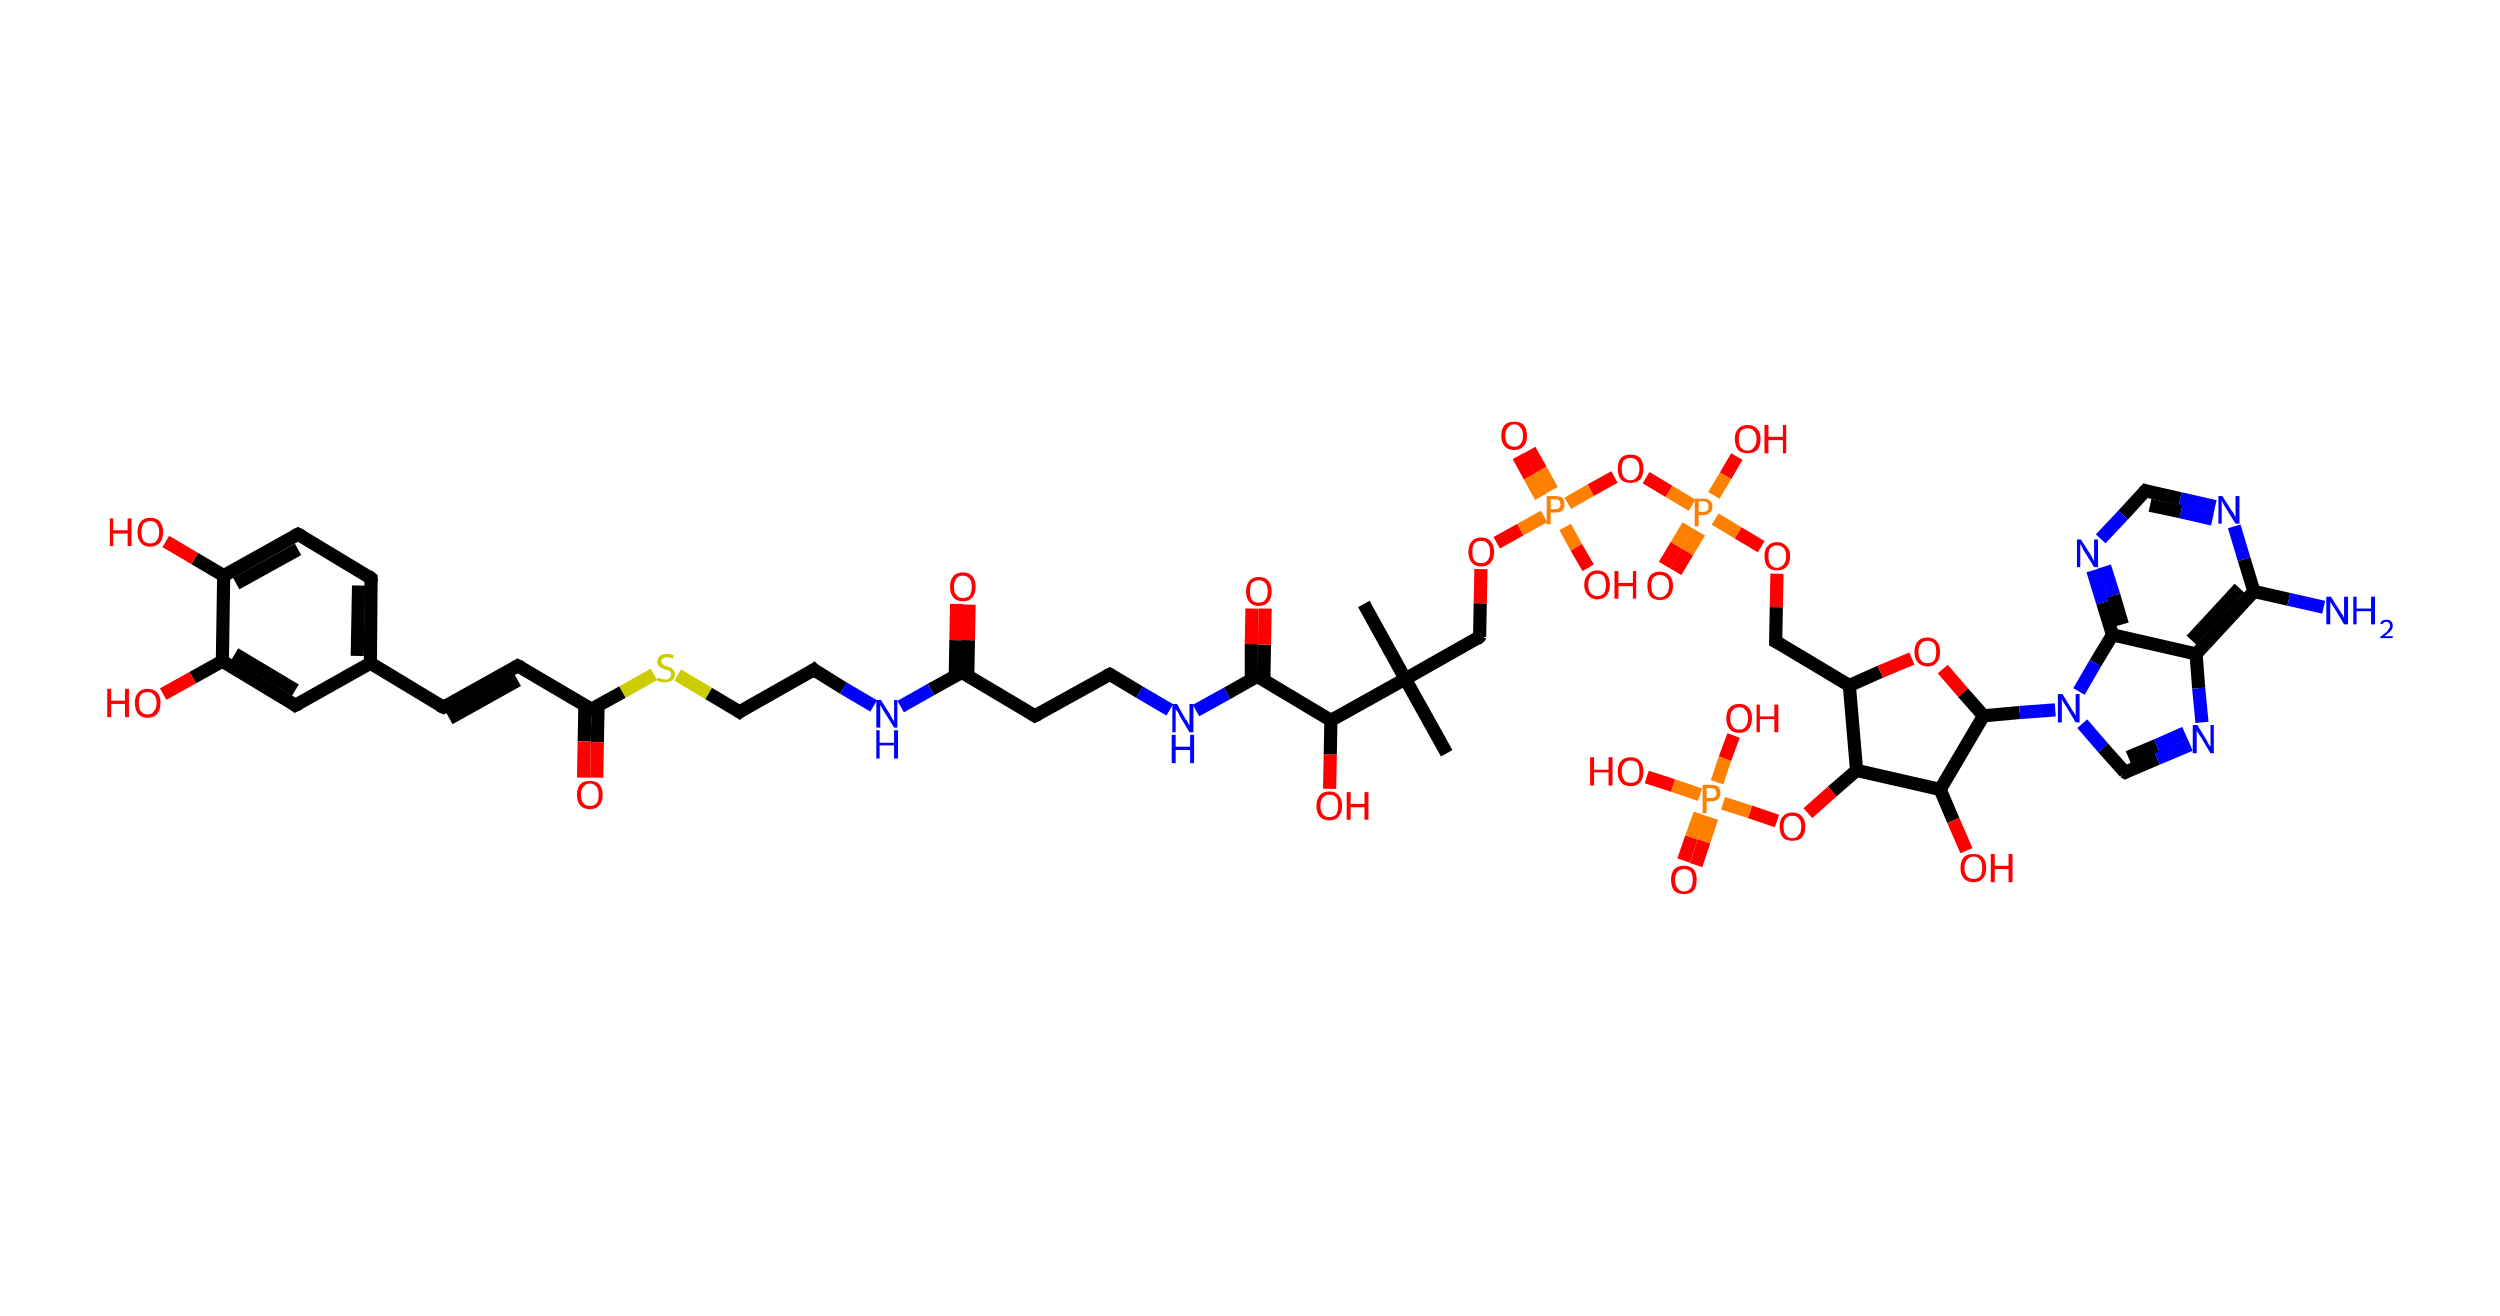 <?xml version='1.0' encoding='ASCII' standalone='yes'?>
<svg xmlns="http://www.w3.org/2000/svg" xmlns:rdkit="http://www.rdkit.org/xml" xmlns:xlink="http://www.w3.org/1999/xlink" version="1.1" baseProfile="full" xml:space="preserve" width="380px" height="200px" viewBox="0 0 380 200">
<!-- END OF HEADER -->
<rect style="opacity:1.0;fill:#FFFFFF;stroke:none" width="380.0" height="200.0" x="0.0" y="0.0"> </rect>
<path class="bond-0 atom-0 atom-1" d="M 207.3,91.8 L 213.6,103.2" style="fill:none;fill-rule:evenodd;stroke:#000000;stroke-width:2.0px;stroke-linecap:butt;stroke-linejoin:miter;stroke-opacity:1"/>
<path class="bond-1 atom-1 atom-2" d="M 213.6,103.2 L 219.9,114.5" style="fill:none;fill-rule:evenodd;stroke:#000000;stroke-width:2.0px;stroke-linecap:butt;stroke-linejoin:miter;stroke-opacity:1"/>
<path class="bond-2 atom-1 atom-3" d="M 213.6,103.2 L 224.9,96.8" style="fill:none;fill-rule:evenodd;stroke:#000000;stroke-width:2.0px;stroke-linecap:butt;stroke-linejoin:miter;stroke-opacity:1"/>
<path class="bond-3 atom-3 atom-4" d="M 224.9,96.8 L 225.0,91.7" style="fill:none;fill-rule:evenodd;stroke:#000000;stroke-width:2.0px;stroke-linecap:butt;stroke-linejoin:miter;stroke-opacity:1"/>
<path class="bond-3 atom-3 atom-4" d="M 225.0,91.7 L 225.1,86.5" style="fill:none;fill-rule:evenodd;stroke:#FF0000;stroke-width:2.0px;stroke-linecap:butt;stroke-linejoin:miter;stroke-opacity:1"/>
<path class="bond-4 atom-4 atom-5" d="M 227.5,82.5 L 231.1,80.5" style="fill:none;fill-rule:evenodd;stroke:#FF0000;stroke-width:2.0px;stroke-linecap:butt;stroke-linejoin:miter;stroke-opacity:1"/>
<path class="bond-4 atom-4 atom-5" d="M 231.1,80.5 L 234.7,78.5" style="fill:none;fill-rule:evenodd;stroke:#FF7F00;stroke-width:2.0px;stroke-linecap:butt;stroke-linejoin:miter;stroke-opacity:1"/>
<path class="bond-5 atom-5 atom-6" d="M 235.9,74.5 L 234.2,71.4" style="fill:none;fill-rule:evenodd;stroke:#FF7F00;stroke-width:2.0px;stroke-linecap:butt;stroke-linejoin:miter;stroke-opacity:1"/>
<path class="bond-5 atom-5 atom-6" d="M 234.2,71.4 L 232.5,68.4" style="fill:none;fill-rule:evenodd;stroke:#FF0000;stroke-width:2.0px;stroke-linecap:butt;stroke-linejoin:miter;stroke-opacity:1"/>
<path class="bond-5 atom-5 atom-6" d="M 234.2,75.5 L 232.5,72.4" style="fill:none;fill-rule:evenodd;stroke:#FF7F00;stroke-width:2.0px;stroke-linecap:butt;stroke-linejoin:miter;stroke-opacity:1"/>
<path class="bond-5 atom-5 atom-6" d="M 232.5,72.4 L 230.8,69.3" style="fill:none;fill-rule:evenodd;stroke:#FF0000;stroke-width:2.0px;stroke-linecap:butt;stroke-linejoin:miter;stroke-opacity:1"/>
<path class="bond-6 atom-5 atom-7" d="M 237.9,80.1 L 239.6,83.2" style="fill:none;fill-rule:evenodd;stroke:#FF7F00;stroke-width:2.0px;stroke-linecap:butt;stroke-linejoin:miter;stroke-opacity:1"/>
<path class="bond-6 atom-5 atom-7" d="M 239.6,83.2 L 241.4,86.3" style="fill:none;fill-rule:evenodd;stroke:#FF0000;stroke-width:2.0px;stroke-linecap:butt;stroke-linejoin:miter;stroke-opacity:1"/>
<path class="bond-7 atom-5 atom-8" d="M 238.3,76.5 L 241.8,74.5" style="fill:none;fill-rule:evenodd;stroke:#FF7F00;stroke-width:2.0px;stroke-linecap:butt;stroke-linejoin:miter;stroke-opacity:1"/>
<path class="bond-7 atom-5 atom-8" d="M 241.8,74.5 L 245.4,72.5" style="fill:none;fill-rule:evenodd;stroke:#FF0000;stroke-width:2.0px;stroke-linecap:butt;stroke-linejoin:miter;stroke-opacity:1"/>
<path class="bond-8 atom-8 atom-9" d="M 250.2,72.6 L 253.7,74.7" style="fill:none;fill-rule:evenodd;stroke:#FF0000;stroke-width:2.0px;stroke-linecap:butt;stroke-linejoin:miter;stroke-opacity:1"/>
<path class="bond-8 atom-8 atom-9" d="M 253.7,74.7 L 257.2,76.8" style="fill:none;fill-rule:evenodd;stroke:#FF7F00;stroke-width:2.0px;stroke-linecap:butt;stroke-linejoin:miter;stroke-opacity:1"/>
<path class="bond-9 atom-9 atom-10" d="M 256.6,79.9 L 254.8,82.9" style="fill:none;fill-rule:evenodd;stroke:#FF7F00;stroke-width:2.0px;stroke-linecap:butt;stroke-linejoin:miter;stroke-opacity:1"/>
<path class="bond-9 atom-9 atom-10" d="M 254.8,82.9 L 253.0,85.9" style="fill:none;fill-rule:evenodd;stroke:#FF0000;stroke-width:2.0px;stroke-linecap:butt;stroke-linejoin:miter;stroke-opacity:1"/>
<path class="bond-9 atom-9 atom-10" d="M 258.3,80.9 L 256.5,83.9" style="fill:none;fill-rule:evenodd;stroke:#FF7F00;stroke-width:2.0px;stroke-linecap:butt;stroke-linejoin:miter;stroke-opacity:1"/>
<path class="bond-9 atom-9 atom-10" d="M 256.5,83.9 L 254.7,86.9" style="fill:none;fill-rule:evenodd;stroke:#FF0000;stroke-width:2.0px;stroke-linecap:butt;stroke-linejoin:miter;stroke-opacity:1"/>
<path class="bond-10 atom-9 atom-11" d="M 260.5,75.3 L 262.3,72.3" style="fill:none;fill-rule:evenodd;stroke:#FF7F00;stroke-width:2.0px;stroke-linecap:butt;stroke-linejoin:miter;stroke-opacity:1"/>
<path class="bond-10 atom-9 atom-11" d="M 262.3,72.3 L 264.0,69.4" style="fill:none;fill-rule:evenodd;stroke:#FF0000;stroke-width:2.0px;stroke-linecap:butt;stroke-linejoin:miter;stroke-opacity:1"/>
<path class="bond-11 atom-9 atom-12" d="M 260.7,78.9 L 264.2,81.0" style="fill:none;fill-rule:evenodd;stroke:#FF7F00;stroke-width:2.0px;stroke-linecap:butt;stroke-linejoin:miter;stroke-opacity:1"/>
<path class="bond-11 atom-9 atom-12" d="M 264.2,81.0 L 267.7,83.1" style="fill:none;fill-rule:evenodd;stroke:#FF0000;stroke-width:2.0px;stroke-linecap:butt;stroke-linejoin:miter;stroke-opacity:1"/>
<path class="bond-12 atom-12 atom-13" d="M 270.1,87.2 L 270.0,92.3" style="fill:none;fill-rule:evenodd;stroke:#FF0000;stroke-width:2.0px;stroke-linecap:butt;stroke-linejoin:miter;stroke-opacity:1"/>
<path class="bond-12 atom-12 atom-13" d="M 270.0,92.3 L 269.9,97.5" style="fill:none;fill-rule:evenodd;stroke:#000000;stroke-width:2.0px;stroke-linecap:butt;stroke-linejoin:miter;stroke-opacity:1"/>
<path class="bond-13 atom-13 atom-14" d="M 269.9,97.5 L 281.1,104.2" style="fill:none;fill-rule:evenodd;stroke:#000000;stroke-width:2.0px;stroke-linecap:butt;stroke-linejoin:miter;stroke-opacity:1"/>
<path class="bond-14 atom-14 atom-15" d="M 281.1,104.2 L 285.8,102.1" style="fill:none;fill-rule:evenodd;stroke:#000000;stroke-width:2.0px;stroke-linecap:butt;stroke-linejoin:miter;stroke-opacity:1"/>
<path class="bond-14 atom-14 atom-15" d="M 285.8,102.1 L 290.6,100.1" style="fill:none;fill-rule:evenodd;stroke:#FF0000;stroke-width:2.0px;stroke-linecap:butt;stroke-linejoin:miter;stroke-opacity:1"/>
<path class="bond-15 atom-15 atom-16" d="M 295.3,101.7 L 298.4,105.3" style="fill:none;fill-rule:evenodd;stroke:#FF0000;stroke-width:2.0px;stroke-linecap:butt;stroke-linejoin:miter;stroke-opacity:1"/>
<path class="bond-15 atom-15 atom-16" d="M 298.4,105.3 L 301.5,108.8" style="fill:none;fill-rule:evenodd;stroke:#000000;stroke-width:2.0px;stroke-linecap:butt;stroke-linejoin:miter;stroke-opacity:1"/>
<path class="bond-16 atom-16 atom-17" d="M 301.5,108.8 L 307.0,108.3" style="fill:none;fill-rule:evenodd;stroke:#000000;stroke-width:2.0px;stroke-linecap:butt;stroke-linejoin:miter;stroke-opacity:1"/>
<path class="bond-16 atom-16 atom-17" d="M 307.0,108.3 L 312.4,107.9" style="fill:none;fill-rule:evenodd;stroke:#0000FF;stroke-width:2.0px;stroke-linecap:butt;stroke-linejoin:miter;stroke-opacity:1"/>
<path class="bond-17 atom-17 atom-18" d="M 316.5,110.0 L 319.7,113.7" style="fill:none;fill-rule:evenodd;stroke:#0000FF;stroke-width:2.0px;stroke-linecap:butt;stroke-linejoin:miter;stroke-opacity:1"/>
<path class="bond-17 atom-17 atom-18" d="M 319.7,113.7 L 323.0,117.4" style="fill:none;fill-rule:evenodd;stroke:#000000;stroke-width:2.0px;stroke-linecap:butt;stroke-linejoin:miter;stroke-opacity:1"/>
<path class="bond-18 atom-18 atom-19" d="M 323.0,117.4 L 327.9,115.3" style="fill:none;fill-rule:evenodd;stroke:#000000;stroke-width:2.0px;stroke-linecap:butt;stroke-linejoin:miter;stroke-opacity:1"/>
<path class="bond-18 atom-18 atom-19" d="M 327.9,115.3 L 332.9,113.2" style="fill:none;fill-rule:evenodd;stroke:#0000FF;stroke-width:2.0px;stroke-linecap:butt;stroke-linejoin:miter;stroke-opacity:1"/>
<path class="bond-18 atom-18 atom-19" d="M 323.5,115.1 L 327.8,113.3" style="fill:none;fill-rule:evenodd;stroke:#000000;stroke-width:2.0px;stroke-linecap:butt;stroke-linejoin:miter;stroke-opacity:1"/>
<path class="bond-18 atom-18 atom-19" d="M 327.8,113.3 L 332.1,111.4" style="fill:none;fill-rule:evenodd;stroke:#0000FF;stroke-width:2.0px;stroke-linecap:butt;stroke-linejoin:miter;stroke-opacity:1"/>
<path class="bond-19 atom-19 atom-20" d="M 334.7,109.8 L 334.2,104.6" style="fill:none;fill-rule:evenodd;stroke:#0000FF;stroke-width:2.0px;stroke-linecap:butt;stroke-linejoin:miter;stroke-opacity:1"/>
<path class="bond-19 atom-19 atom-20" d="M 334.2,104.6 L 333.8,99.4" style="fill:none;fill-rule:evenodd;stroke:#000000;stroke-width:2.0px;stroke-linecap:butt;stroke-linejoin:miter;stroke-opacity:1"/>
<path class="bond-20 atom-20 atom-21" d="M 333.8,99.4 L 342.6,89.9" style="fill:none;fill-rule:evenodd;stroke:#000000;stroke-width:2.0px;stroke-linecap:butt;stroke-linejoin:miter;stroke-opacity:1"/>
<path class="bond-20 atom-20 atom-21" d="M 333.1,97.3 L 340.4,89.4" style="fill:none;fill-rule:evenodd;stroke:#000000;stroke-width:2.0px;stroke-linecap:butt;stroke-linejoin:miter;stroke-opacity:1"/>
<path class="bond-21 atom-21 atom-22" d="M 342.6,89.9 L 347.9,91.1" style="fill:none;fill-rule:evenodd;stroke:#000000;stroke-width:2.0px;stroke-linecap:butt;stroke-linejoin:miter;stroke-opacity:1"/>
<path class="bond-21 atom-21 atom-22" d="M 347.9,91.1 L 353.2,92.3" style="fill:none;fill-rule:evenodd;stroke:#0000FF;stroke-width:2.0px;stroke-linecap:butt;stroke-linejoin:miter;stroke-opacity:1"/>
<path class="bond-22 atom-21 atom-23" d="M 342.6,89.9 L 341.1,85.0" style="fill:none;fill-rule:evenodd;stroke:#000000;stroke-width:2.0px;stroke-linecap:butt;stroke-linejoin:miter;stroke-opacity:1"/>
<path class="bond-22 atom-21 atom-23" d="M 341.1,85.0 L 339.6,80.0" style="fill:none;fill-rule:evenodd;stroke:#0000FF;stroke-width:2.0px;stroke-linecap:butt;stroke-linejoin:miter;stroke-opacity:1"/>
<path class="bond-23 atom-23 atom-24" d="M 336.7,77.0 L 331.4,75.8" style="fill:none;fill-rule:evenodd;stroke:#0000FF;stroke-width:2.0px;stroke-linecap:butt;stroke-linejoin:miter;stroke-opacity:1"/>
<path class="bond-23 atom-23 atom-24" d="M 331.4,75.8 L 326.1,74.6" style="fill:none;fill-rule:evenodd;stroke:#000000;stroke-width:2.0px;stroke-linecap:butt;stroke-linejoin:miter;stroke-opacity:1"/>
<path class="bond-23 atom-23 atom-24" d="M 336.3,78.9 L 331.5,77.8" style="fill:none;fill-rule:evenodd;stroke:#0000FF;stroke-width:2.0px;stroke-linecap:butt;stroke-linejoin:miter;stroke-opacity:1"/>
<path class="bond-23 atom-23 atom-24" d="M 331.5,77.8 L 326.8,76.8" style="fill:none;fill-rule:evenodd;stroke:#000000;stroke-width:2.0px;stroke-linecap:butt;stroke-linejoin:miter;stroke-opacity:1"/>
<path class="bond-24 atom-24 atom-25" d="M 326.1,74.6 L 322.7,78.3" style="fill:none;fill-rule:evenodd;stroke:#000000;stroke-width:2.0px;stroke-linecap:butt;stroke-linejoin:miter;stroke-opacity:1"/>
<path class="bond-24 atom-24 atom-25" d="M 322.7,78.3 L 319.3,81.9" style="fill:none;fill-rule:evenodd;stroke:#0000FF;stroke-width:2.0px;stroke-linecap:butt;stroke-linejoin:miter;stroke-opacity:1"/>
<path class="bond-25 atom-25 atom-26" d="M 318.1,86.7 L 319.6,91.6" style="fill:none;fill-rule:evenodd;stroke:#0000FF;stroke-width:2.0px;stroke-linecap:butt;stroke-linejoin:miter;stroke-opacity:1"/>
<path class="bond-25 atom-25 atom-26" d="M 319.6,91.6 L 321.1,96.5" style="fill:none;fill-rule:evenodd;stroke:#000000;stroke-width:2.0px;stroke-linecap:butt;stroke-linejoin:miter;stroke-opacity:1"/>
<path class="bond-25 atom-25 atom-26" d="M 319.9,86.1 L 321.3,90.5" style="fill:none;fill-rule:evenodd;stroke:#0000FF;stroke-width:2.0px;stroke-linecap:butt;stroke-linejoin:miter;stroke-opacity:1"/>
<path class="bond-25 atom-25 atom-26" d="M 321.3,90.5 L 322.6,94.9" style="fill:none;fill-rule:evenodd;stroke:#000000;stroke-width:2.0px;stroke-linecap:butt;stroke-linejoin:miter;stroke-opacity:1"/>
<path class="bond-26 atom-16 atom-27" d="M 301.5,108.8 L 294.9,120.0" style="fill:none;fill-rule:evenodd;stroke:#000000;stroke-width:2.0px;stroke-linecap:butt;stroke-linejoin:miter;stroke-opacity:1"/>
<path class="bond-27 atom-27 atom-28" d="M 294.9,120.0 L 296.9,124.7" style="fill:none;fill-rule:evenodd;stroke:#000000;stroke-width:2.0px;stroke-linecap:butt;stroke-linejoin:miter;stroke-opacity:1"/>
<path class="bond-27 atom-27 atom-28" d="M 296.9,124.7 L 298.9,129.3" style="fill:none;fill-rule:evenodd;stroke:#FF0000;stroke-width:2.0px;stroke-linecap:butt;stroke-linejoin:miter;stroke-opacity:1"/>
<path class="bond-28 atom-27 atom-29" d="M 294.9,120.0 L 282.2,117.1" style="fill:none;fill-rule:evenodd;stroke:#000000;stroke-width:2.0px;stroke-linecap:butt;stroke-linejoin:miter;stroke-opacity:1"/>
<path class="bond-29 atom-29 atom-30" d="M 282.2,117.1 L 278.5,120.3" style="fill:none;fill-rule:evenodd;stroke:#000000;stroke-width:2.0px;stroke-linecap:butt;stroke-linejoin:miter;stroke-opacity:1"/>
<path class="bond-29 atom-29 atom-30" d="M 278.5,120.3 L 274.8,123.6" style="fill:none;fill-rule:evenodd;stroke:#FF0000;stroke-width:2.0px;stroke-linecap:butt;stroke-linejoin:miter;stroke-opacity:1"/>
<path class="bond-30 atom-30 atom-31" d="M 270.1,124.8 L 266.0,123.4" style="fill:none;fill-rule:evenodd;stroke:#FF0000;stroke-width:2.0px;stroke-linecap:butt;stroke-linejoin:miter;stroke-opacity:1"/>
<path class="bond-30 atom-30 atom-31" d="M 266.0,123.4 L 261.9,122.1" style="fill:none;fill-rule:evenodd;stroke:#FF7F00;stroke-width:2.0px;stroke-linecap:butt;stroke-linejoin:miter;stroke-opacity:1"/>
<path class="bond-31 atom-31 atom-32" d="M 258.4,123.7 L 257.1,127.3" style="fill:none;fill-rule:evenodd;stroke:#FF7F00;stroke-width:2.0px;stroke-linecap:butt;stroke-linejoin:miter;stroke-opacity:1"/>
<path class="bond-31 atom-31 atom-32" d="M 257.1,127.3 L 255.9,130.8" style="fill:none;fill-rule:evenodd;stroke:#FF0000;stroke-width:2.0px;stroke-linecap:butt;stroke-linejoin:miter;stroke-opacity:1"/>
<path class="bond-31 atom-31 atom-32" d="M 260.2,124.3 L 259.0,127.9" style="fill:none;fill-rule:evenodd;stroke:#FF7F00;stroke-width:2.0px;stroke-linecap:butt;stroke-linejoin:miter;stroke-opacity:1"/>
<path class="bond-31 atom-31 atom-32" d="M 259.0,127.9 L 257.8,131.5" style="fill:none;fill-rule:evenodd;stroke:#FF0000;stroke-width:2.0px;stroke-linecap:butt;stroke-linejoin:miter;stroke-opacity:1"/>
<path class="bond-32 atom-31 atom-33" d="M 261.0,118.9 L 262.2,115.3" style="fill:none;fill-rule:evenodd;stroke:#FF7F00;stroke-width:2.0px;stroke-linecap:butt;stroke-linejoin:miter;stroke-opacity:1"/>
<path class="bond-32 atom-31 atom-33" d="M 262.2,115.3 L 263.5,111.8" style="fill:none;fill-rule:evenodd;stroke:#FF0000;stroke-width:2.0px;stroke-linecap:butt;stroke-linejoin:miter;stroke-opacity:1"/>
<path class="bond-33 atom-31 atom-34" d="M 258.4,120.8 L 254.3,119.4" style="fill:none;fill-rule:evenodd;stroke:#FF7F00;stroke-width:2.0px;stroke-linecap:butt;stroke-linejoin:miter;stroke-opacity:1"/>
<path class="bond-33 atom-31 atom-34" d="M 254.3,119.4 L 250.3,118.1" style="fill:none;fill-rule:evenodd;stroke:#FF0000;stroke-width:2.0px;stroke-linecap:butt;stroke-linejoin:miter;stroke-opacity:1"/>
<path class="bond-34 atom-1 atom-35" d="M 213.6,103.2 L 202.3,109.5" style="fill:none;fill-rule:evenodd;stroke:#000000;stroke-width:2.0px;stroke-linecap:butt;stroke-linejoin:miter;stroke-opacity:1"/>
<path class="bond-35 atom-35 atom-36" d="M 202.3,109.5 L 202.2,114.7" style="fill:none;fill-rule:evenodd;stroke:#000000;stroke-width:2.0px;stroke-linecap:butt;stroke-linejoin:miter;stroke-opacity:1"/>
<path class="bond-35 atom-35 atom-36" d="M 202.2,114.7 L 202.1,119.9" style="fill:none;fill-rule:evenodd;stroke:#FF0000;stroke-width:2.0px;stroke-linecap:butt;stroke-linejoin:miter;stroke-opacity:1"/>
<path class="bond-36 atom-35 atom-37" d="M 202.3,109.5 L 191.1,102.8" style="fill:none;fill-rule:evenodd;stroke:#000000;stroke-width:2.0px;stroke-linecap:butt;stroke-linejoin:miter;stroke-opacity:1"/>
<path class="bond-37 atom-37 atom-38" d="M 192.1,103.4 L 192.2,98.0" style="fill:none;fill-rule:evenodd;stroke:#000000;stroke-width:2.0px;stroke-linecap:butt;stroke-linejoin:miter;stroke-opacity:1"/>
<path class="bond-37 atom-37 atom-38" d="M 192.2,98.0 L 192.3,92.5" style="fill:none;fill-rule:evenodd;stroke:#FF0000;stroke-width:2.0px;stroke-linecap:butt;stroke-linejoin:miter;stroke-opacity:1"/>
<path class="bond-37 atom-37 atom-38" d="M 190.2,103.4 L 190.2,97.9" style="fill:none;fill-rule:evenodd;stroke:#000000;stroke-width:2.0px;stroke-linecap:butt;stroke-linejoin:miter;stroke-opacity:1"/>
<path class="bond-37 atom-37 atom-38" d="M 190.2,97.9 L 190.3,92.5" style="fill:none;fill-rule:evenodd;stroke:#FF0000;stroke-width:2.0px;stroke-linecap:butt;stroke-linejoin:miter;stroke-opacity:1"/>
<path class="bond-38 atom-37 atom-39" d="M 191.1,102.8 L 186.5,105.4" style="fill:none;fill-rule:evenodd;stroke:#000000;stroke-width:2.0px;stroke-linecap:butt;stroke-linejoin:miter;stroke-opacity:1"/>
<path class="bond-38 atom-37 atom-39" d="M 186.5,105.4 L 181.8,108.0" style="fill:none;fill-rule:evenodd;stroke:#0000FF;stroke-width:2.0px;stroke-linecap:butt;stroke-linejoin:miter;stroke-opacity:1"/>
<path class="bond-39 atom-39 atom-40" d="M 177.8,107.9 L 173.2,105.2" style="fill:none;fill-rule:evenodd;stroke:#0000FF;stroke-width:2.0px;stroke-linecap:butt;stroke-linejoin:miter;stroke-opacity:1"/>
<path class="bond-39 atom-39 atom-40" d="M 173.2,105.2 L 168.7,102.5" style="fill:none;fill-rule:evenodd;stroke:#000000;stroke-width:2.0px;stroke-linecap:butt;stroke-linejoin:miter;stroke-opacity:1"/>
<path class="bond-40 atom-40 atom-41" d="M 168.7,102.5 L 157.3,108.8" style="fill:none;fill-rule:evenodd;stroke:#000000;stroke-width:2.0px;stroke-linecap:butt;stroke-linejoin:miter;stroke-opacity:1"/>
<path class="bond-41 atom-41 atom-42" d="M 157.3,108.8 L 146.2,102.2" style="fill:none;fill-rule:evenodd;stroke:#000000;stroke-width:2.0px;stroke-linecap:butt;stroke-linejoin:miter;stroke-opacity:1"/>
<path class="bond-42 atom-42 atom-43" d="M 147.1,102.7 L 147.2,97.3" style="fill:none;fill-rule:evenodd;stroke:#000000;stroke-width:2.0px;stroke-linecap:butt;stroke-linejoin:miter;stroke-opacity:1"/>
<path class="bond-42 atom-42 atom-43" d="M 147.2,97.3 L 147.3,91.9" style="fill:none;fill-rule:evenodd;stroke:#FF0000;stroke-width:2.0px;stroke-linecap:butt;stroke-linejoin:miter;stroke-opacity:1"/>
<path class="bond-42 atom-42 atom-43" d="M 145.2,102.7 L 145.3,97.3" style="fill:none;fill-rule:evenodd;stroke:#000000;stroke-width:2.0px;stroke-linecap:butt;stroke-linejoin:miter;stroke-opacity:1"/>
<path class="bond-42 atom-42 atom-43" d="M 145.3,97.3 L 145.4,91.8" style="fill:none;fill-rule:evenodd;stroke:#FF0000;stroke-width:2.0px;stroke-linecap:butt;stroke-linejoin:miter;stroke-opacity:1"/>
<path class="bond-43 atom-42 atom-44" d="M 146.2,102.2 L 141.5,104.8" style="fill:none;fill-rule:evenodd;stroke:#000000;stroke-width:2.0px;stroke-linecap:butt;stroke-linejoin:miter;stroke-opacity:1"/>
<path class="bond-43 atom-42 atom-44" d="M 141.5,104.8 L 136.9,107.4" style="fill:none;fill-rule:evenodd;stroke:#0000FF;stroke-width:2.0px;stroke-linecap:butt;stroke-linejoin:miter;stroke-opacity:1"/>
<path class="bond-44 atom-44 atom-45" d="M 132.8,107.3 L 128.2,104.6" style="fill:none;fill-rule:evenodd;stroke:#0000FF;stroke-width:2.0px;stroke-linecap:butt;stroke-linejoin:miter;stroke-opacity:1"/>
<path class="bond-44 atom-44 atom-45" d="M 128.2,104.6 L 123.7,101.8" style="fill:none;fill-rule:evenodd;stroke:#000000;stroke-width:2.0px;stroke-linecap:butt;stroke-linejoin:miter;stroke-opacity:1"/>
<path class="bond-45 atom-45 atom-46" d="M 123.7,101.8 L 112.4,108.2" style="fill:none;fill-rule:evenodd;stroke:#000000;stroke-width:2.0px;stroke-linecap:butt;stroke-linejoin:miter;stroke-opacity:1"/>
<path class="bond-46 atom-46 atom-47" d="M 112.4,108.2 L 107.7,105.4" style="fill:none;fill-rule:evenodd;stroke:#000000;stroke-width:2.0px;stroke-linecap:butt;stroke-linejoin:miter;stroke-opacity:1"/>
<path class="bond-46 atom-46 atom-47" d="M 107.7,105.4 L 103.0,102.6" style="fill:none;fill-rule:evenodd;stroke:#CCCC00;stroke-width:2.0px;stroke-linecap:butt;stroke-linejoin:miter;stroke-opacity:1"/>
<path class="bond-47 atom-47 atom-48" d="M 99.4,102.5 L 94.6,105.2" style="fill:none;fill-rule:evenodd;stroke:#CCCC00;stroke-width:2.0px;stroke-linecap:butt;stroke-linejoin:miter;stroke-opacity:1"/>
<path class="bond-47 atom-47 atom-48" d="M 94.6,105.2 L 89.9,107.8" style="fill:none;fill-rule:evenodd;stroke:#000000;stroke-width:2.0px;stroke-linecap:butt;stroke-linejoin:miter;stroke-opacity:1"/>
<path class="bond-48 atom-48 atom-49" d="M 88.9,107.3 L 88.8,112.7" style="fill:none;fill-rule:evenodd;stroke:#000000;stroke-width:2.0px;stroke-linecap:butt;stroke-linejoin:miter;stroke-opacity:1"/>
<path class="bond-48 atom-48 atom-49" d="M 88.8,112.7 L 88.7,118.2" style="fill:none;fill-rule:evenodd;stroke:#FF0000;stroke-width:2.0px;stroke-linecap:butt;stroke-linejoin:miter;stroke-opacity:1"/>
<path class="bond-48 atom-48 atom-49" d="M 90.9,107.3 L 90.8,112.8" style="fill:none;fill-rule:evenodd;stroke:#000000;stroke-width:2.0px;stroke-linecap:butt;stroke-linejoin:miter;stroke-opacity:1"/>
<path class="bond-48 atom-48 atom-49" d="M 90.8,112.8 L 90.7,118.2" style="fill:none;fill-rule:evenodd;stroke:#FF0000;stroke-width:2.0px;stroke-linecap:butt;stroke-linejoin:miter;stroke-opacity:1"/>
<path class="bond-49 atom-48 atom-50" d="M 89.9,107.8 L 78.7,101.2" style="fill:none;fill-rule:evenodd;stroke:#000000;stroke-width:2.0px;stroke-linecap:butt;stroke-linejoin:miter;stroke-opacity:1"/>
<path class="bond-50 atom-50 atom-51" d="M 78.7,101.2 L 67.4,107.5" style="fill:none;fill-rule:evenodd;stroke:#000000;stroke-width:2.0px;stroke-linecap:butt;stroke-linejoin:miter;stroke-opacity:1"/>
<path class="bond-50 atom-50 atom-51" d="M 78.7,103.4 L 68.3,109.2" style="fill:none;fill-rule:evenodd;stroke:#000000;stroke-width:2.0px;stroke-linecap:butt;stroke-linejoin:miter;stroke-opacity:1"/>
<path class="bond-51 atom-51 atom-52" d="M 67.4,107.5 L 56.3,100.8" style="fill:none;fill-rule:evenodd;stroke:#000000;stroke-width:2.0px;stroke-linecap:butt;stroke-linejoin:miter;stroke-opacity:1"/>
<path class="bond-52 atom-52 atom-53" d="M 56.3,100.8 L 56.4,87.9" style="fill:none;fill-rule:evenodd;stroke:#000000;stroke-width:2.0px;stroke-linecap:butt;stroke-linejoin:miter;stroke-opacity:1"/>
<path class="bond-52 atom-52 atom-53" d="M 54.3,99.7 L 54.5,89.0" style="fill:none;fill-rule:evenodd;stroke:#000000;stroke-width:2.0px;stroke-linecap:butt;stroke-linejoin:miter;stroke-opacity:1"/>
<path class="bond-53 atom-53 atom-54" d="M 56.4,87.9 L 45.3,81.2" style="fill:none;fill-rule:evenodd;stroke:#000000;stroke-width:2.0px;stroke-linecap:butt;stroke-linejoin:miter;stroke-opacity:1"/>
<path class="bond-54 atom-54 atom-55" d="M 45.3,81.2 L 34.0,87.5" style="fill:none;fill-rule:evenodd;stroke:#000000;stroke-width:2.0px;stroke-linecap:butt;stroke-linejoin:miter;stroke-opacity:1"/>
<path class="bond-54 atom-54 atom-55" d="M 45.3,83.5 L 35.9,88.7" style="fill:none;fill-rule:evenodd;stroke:#000000;stroke-width:2.0px;stroke-linecap:butt;stroke-linejoin:miter;stroke-opacity:1"/>
<path class="bond-55 atom-55 atom-56" d="M 34.0,87.5 L 29.6,84.9" style="fill:none;fill-rule:evenodd;stroke:#000000;stroke-width:2.0px;stroke-linecap:butt;stroke-linejoin:miter;stroke-opacity:1"/>
<path class="bond-55 atom-55 atom-56" d="M 29.6,84.9 L 25.2,82.3" style="fill:none;fill-rule:evenodd;stroke:#FF0000;stroke-width:2.0px;stroke-linecap:butt;stroke-linejoin:miter;stroke-opacity:1"/>
<path class="bond-56 atom-55 atom-57" d="M 34.0,87.5 L 33.8,100.5" style="fill:none;fill-rule:evenodd;stroke:#000000;stroke-width:2.0px;stroke-linecap:butt;stroke-linejoin:miter;stroke-opacity:1"/>
<path class="bond-57 atom-57 atom-58" d="M 33.8,100.5 L 29.3,103.0" style="fill:none;fill-rule:evenodd;stroke:#000000;stroke-width:2.0px;stroke-linecap:butt;stroke-linejoin:miter;stroke-opacity:1"/>
<path class="bond-57 atom-57 atom-58" d="M 29.3,103.0 L 24.8,105.5" style="fill:none;fill-rule:evenodd;stroke:#FF0000;stroke-width:2.0px;stroke-linecap:butt;stroke-linejoin:miter;stroke-opacity:1"/>
<path class="bond-58 atom-57 atom-59" d="M 33.8,100.5 L 44.9,107.2" style="fill:none;fill-rule:evenodd;stroke:#000000;stroke-width:2.0px;stroke-linecap:butt;stroke-linejoin:miter;stroke-opacity:1"/>
<path class="bond-58 atom-57 atom-59" d="M 35.7,99.4 L 44.9,104.9" style="fill:none;fill-rule:evenodd;stroke:#000000;stroke-width:2.0px;stroke-linecap:butt;stroke-linejoin:miter;stroke-opacity:1"/>
<path class="bond-59 atom-29 atom-14" d="M 282.2,117.1 L 281.1,104.2" style="fill:none;fill-rule:evenodd;stroke:#000000;stroke-width:2.0px;stroke-linecap:butt;stroke-linejoin:miter;stroke-opacity:1"/>
<path class="bond-60 atom-59 atom-52" d="M 44.9,107.2 L 56.3,100.8" style="fill:none;fill-rule:evenodd;stroke:#000000;stroke-width:2.0px;stroke-linecap:butt;stroke-linejoin:miter;stroke-opacity:1"/>
<path class="bond-61 atom-26 atom-17" d="M 321.1,96.5 L 318.5,100.8" style="fill:none;fill-rule:evenodd;stroke:#000000;stroke-width:2.0px;stroke-linecap:butt;stroke-linejoin:miter;stroke-opacity:1"/>
<path class="bond-61 atom-26 atom-17" d="M 318.5,100.8 L 316.0,105.1" style="fill:none;fill-rule:evenodd;stroke:#0000FF;stroke-width:2.0px;stroke-linecap:butt;stroke-linejoin:miter;stroke-opacity:1"/>
<path class="bond-62 atom-26 atom-20" d="M 321.1,96.5 L 333.8,99.4" style="fill:none;fill-rule:evenodd;stroke:#000000;stroke-width:2.0px;stroke-linecap:butt;stroke-linejoin:miter;stroke-opacity:1"/>
<path d="M 224.4,97.2 L 224.9,96.8 L 225.0,96.6" style="fill:none;stroke:#000000;stroke-width:2.0px;stroke-linecap:butt;stroke-linejoin:miter;stroke-opacity:1;"/>
<path d="M 269.9,97.3 L 269.9,97.5 L 270.5,97.8" style="fill:none;stroke:#000000;stroke-width:2.0px;stroke-linecap:butt;stroke-linejoin:miter;stroke-opacity:1;"/>
<path d="M 322.8,117.3 L 323.0,117.4 L 323.2,117.3" style="fill:none;stroke:#000000;stroke-width:2.0px;stroke-linecap:butt;stroke-linejoin:miter;stroke-opacity:1;"/>
<path d="M 326.4,74.7 L 326.1,74.6 L 325.9,74.8" style="fill:none;stroke:#000000;stroke-width:2.0px;stroke-linecap:butt;stroke-linejoin:miter;stroke-opacity:1;"/>
<path d="M 191.7,103.2 L 191.1,102.8 L 190.9,103.0" style="fill:none;stroke:#000000;stroke-width:2.0px;stroke-linecap:butt;stroke-linejoin:miter;stroke-opacity:1;"/>
<path d="M 168.9,102.6 L 168.7,102.5 L 168.1,102.8" style="fill:none;stroke:#000000;stroke-width:2.0px;stroke-linecap:butt;stroke-linejoin:miter;stroke-opacity:1;"/>
<path d="M 157.9,108.5 L 157.3,108.8 L 156.8,108.5" style="fill:none;stroke:#000000;stroke-width:2.0px;stroke-linecap:butt;stroke-linejoin:miter;stroke-opacity:1;"/>
<path d="M 146.7,102.5 L 146.2,102.2 L 145.9,102.3" style="fill:none;stroke:#000000;stroke-width:2.0px;stroke-linecap:butt;stroke-linejoin:miter;stroke-opacity:1;"/>
<path d="M 123.9,102.0 L 123.7,101.8 L 123.1,102.2" style="fill:none;stroke:#000000;stroke-width:2.0px;stroke-linecap:butt;stroke-linejoin:miter;stroke-opacity:1;"/>
<path d="M 112.9,107.8 L 112.4,108.2 L 112.1,108.0" style="fill:none;stroke:#000000;stroke-width:2.0px;stroke-linecap:butt;stroke-linejoin:miter;stroke-opacity:1;"/>
<path d="M 90.1,107.7 L 89.9,107.8 L 89.3,107.5" style="fill:none;stroke:#000000;stroke-width:2.0px;stroke-linecap:butt;stroke-linejoin:miter;stroke-opacity:1;"/>
<path d="M 79.3,101.5 L 78.7,101.2 L 78.2,101.5" style="fill:none;stroke:#000000;stroke-width:2.0px;stroke-linecap:butt;stroke-linejoin:miter;stroke-opacity:1;"/>
<path d="M 68.0,107.2 L 67.4,107.5 L 66.8,107.2" style="fill:none;stroke:#000000;stroke-width:2.0px;stroke-linecap:butt;stroke-linejoin:miter;stroke-opacity:1;"/>
<path d="M 56.4,88.5 L 56.4,87.9 L 55.9,87.5" style="fill:none;stroke:#000000;stroke-width:2.0px;stroke-linecap:butt;stroke-linejoin:miter;stroke-opacity:1;"/>
<path d="M 45.9,81.5 L 45.3,81.2 L 44.7,81.5" style="fill:none;stroke:#000000;stroke-width:2.0px;stroke-linecap:butt;stroke-linejoin:miter;stroke-opacity:1;"/>
<path d="M 44.4,106.8 L 44.9,107.2 L 45.5,106.9" style="fill:none;stroke:#000000;stroke-width:2.0px;stroke-linecap:butt;stroke-linejoin:miter;stroke-opacity:1;"/>
<path class="atom-4" d="M 223.2 83.9 Q 223.2 82.9, 223.7 82.3 Q 224.2 81.7, 225.1 81.7 Q 226.1 81.7, 226.6 82.3 Q 227.1 82.9, 227.1 83.9 Q 227.1 84.9, 226.6 85.5 Q 226.1 86.1, 225.1 86.1 Q 224.2 86.1, 223.7 85.5 Q 223.2 84.9, 223.2 83.9 M 225.1 85.6 Q 225.8 85.6, 226.1 85.2 Q 226.5 84.7, 226.5 83.9 Q 226.5 83.0, 226.1 82.6 Q 225.8 82.2, 225.1 82.2 Q 224.5 82.2, 224.1 82.6 Q 223.8 83.0, 223.8 83.9 Q 223.8 84.7, 224.1 85.2 Q 224.5 85.6, 225.1 85.6 " fill="#FF0000"/>
<path class="atom-5" d="M 236.4 75.4 Q 237.1 75.4, 237.5 75.7 Q 237.8 76.1, 237.8 76.7 Q 237.8 77.3, 237.5 77.6 Q 237.1 77.9, 236.4 77.9 L 235.7 77.9 L 235.7 79.7 L 235.1 79.7 L 235.1 75.4 L 236.4 75.4 M 236.4 77.4 Q 236.8 77.4, 237.0 77.2 Q 237.2 77.0, 237.2 76.7 Q 237.2 76.3, 237.0 76.1 Q 236.8 75.9, 236.4 75.9 L 235.7 75.9 L 235.7 77.4 L 236.4 77.4 " fill="#FF7F00"/>
<path class="atom-6" d="M 228.2 66.2 Q 228.2 65.2, 228.7 64.6 Q 229.2 64.1, 230.2 64.1 Q 231.1 64.1, 231.6 64.6 Q 232.1 65.2, 232.1 66.2 Q 232.1 67.3, 231.6 67.8 Q 231.1 68.4, 230.2 68.4 Q 229.2 68.4, 228.7 67.8 Q 228.2 67.3, 228.2 66.2 M 230.2 67.9 Q 230.8 67.9, 231.1 67.5 Q 231.5 67.1, 231.5 66.2 Q 231.5 65.4, 231.1 65.0 Q 230.8 64.5, 230.2 64.5 Q 229.5 64.5, 229.2 65.0 Q 228.8 65.4, 228.8 66.2 Q 228.8 67.1, 229.2 67.5 Q 229.5 67.9, 230.2 67.9 " fill="#FF0000"/>
<path class="atom-7" d="M 240.8 88.9 Q 240.8 87.9, 241.4 87.3 Q 241.9 86.7, 242.8 86.7 Q 243.7 86.7, 244.2 87.3 Q 244.7 87.9, 244.7 88.9 Q 244.7 89.9, 244.2 90.5 Q 243.7 91.1, 242.8 91.1 Q 241.9 91.1, 241.4 90.5 Q 240.8 89.9, 240.8 88.9 M 242.8 90.6 Q 243.4 90.6, 243.8 90.2 Q 244.1 89.7, 244.1 88.9 Q 244.1 88.1, 243.8 87.6 Q 243.4 87.2, 242.8 87.2 Q 242.2 87.2, 241.8 87.6 Q 241.4 88.1, 241.4 88.9 Q 241.4 89.7, 241.8 90.2 Q 242.2 90.6, 242.8 90.6 " fill="#FF0000"/>
<path class="atom-7" d="M 245.4 86.8 L 246.0 86.8 L 246.0 88.6 L 248.2 88.6 L 248.2 86.8 L 248.7 86.8 L 248.7 91.0 L 248.2 91.0 L 248.2 89.1 L 246.0 89.1 L 246.0 91.0 L 245.4 91.0 L 245.4 86.8 " fill="#FF0000"/>
<path class="atom-8" d="M 245.9 71.2 Q 245.9 70.2, 246.4 69.6 Q 246.9 69.1, 247.8 69.1 Q 248.8 69.1, 249.3 69.6 Q 249.8 70.2, 249.8 71.2 Q 249.8 72.3, 249.3 72.9 Q 248.7 73.4, 247.8 73.4 Q 246.9 73.4, 246.4 72.9 Q 245.9 72.3, 245.9 71.2 M 247.8 73.0 Q 248.5 73.0, 248.8 72.5 Q 249.2 72.1, 249.2 71.2 Q 249.2 70.4, 248.8 70.0 Q 248.5 69.6, 247.8 69.6 Q 247.2 69.6, 246.8 70.0 Q 246.5 70.4, 246.5 71.2 Q 246.5 72.1, 246.8 72.5 Q 247.2 73.0, 247.8 73.0 " fill="#FF0000"/>
<path class="atom-9" d="M 258.9 75.8 Q 259.6 75.8, 259.9 76.1 Q 260.3 76.4, 260.3 77.0 Q 260.3 77.6, 259.9 77.9 Q 259.6 78.3, 258.9 78.3 L 258.2 78.3 L 258.2 80.0 L 257.6 80.0 L 257.6 75.8 L 258.9 75.8 M 258.9 77.8 Q 259.3 77.8, 259.5 77.6 Q 259.7 77.4, 259.7 77.0 Q 259.7 76.6, 259.5 76.4 Q 259.3 76.2, 258.9 76.2 L 258.2 76.2 L 258.2 77.8 L 258.9 77.8 " fill="#FF7F00"/>
<path class="atom-10" d="M 250.4 89.0 Q 250.4 88.0, 250.9 87.4 Q 251.4 86.9, 252.3 86.9 Q 253.2 86.9, 253.7 87.4 Q 254.3 88.0, 254.3 89.0 Q 254.3 90.1, 253.7 90.7 Q 253.2 91.2, 252.3 91.2 Q 251.4 91.2, 250.9 90.7 Q 250.4 90.1, 250.4 89.0 M 252.3 90.8 Q 252.9 90.8, 253.3 90.3 Q 253.7 89.9, 253.7 89.0 Q 253.7 88.2, 253.3 87.8 Q 252.9 87.4, 252.3 87.4 Q 251.7 87.4, 251.3 87.8 Q 251.0 88.2, 251.0 89.0 Q 251.0 89.9, 251.3 90.3 Q 251.7 90.8, 252.3 90.8 " fill="#FF0000"/>
<path class="atom-11" d="M 263.7 66.7 Q 263.7 65.7, 264.2 65.2 Q 264.7 64.6, 265.6 64.6 Q 266.6 64.6, 267.1 65.2 Q 267.6 65.7, 267.6 66.7 Q 267.6 67.8, 267.1 68.4 Q 266.5 68.9, 265.6 68.9 Q 264.7 68.9, 264.2 68.4 Q 263.7 67.8, 263.7 66.7 M 265.6 68.5 Q 266.3 68.5, 266.6 68.0 Q 267.0 67.6, 267.0 66.7 Q 267.0 65.9, 266.6 65.5 Q 266.3 65.1, 265.6 65.1 Q 265.0 65.1, 264.6 65.5 Q 264.3 65.9, 264.3 66.7 Q 264.3 67.6, 264.6 68.0 Q 265.0 68.5, 265.6 68.5 " fill="#FF0000"/>
<path class="atom-11" d="M 268.2 64.6 L 268.8 64.6 L 268.8 66.4 L 271.0 66.4 L 271.0 64.6 L 271.5 64.6 L 271.5 68.9 L 271.0 68.9 L 271.0 66.9 L 268.8 66.9 L 268.8 68.9 L 268.2 68.9 L 268.2 64.6 " fill="#FF0000"/>
<path class="atom-12" d="M 268.2 84.5 Q 268.2 83.5, 268.7 83.0 Q 269.2 82.4, 270.1 82.4 Q 271.0 82.4, 271.5 83.0 Q 272.1 83.5, 272.1 84.5 Q 272.1 85.6, 271.5 86.2 Q 271.0 86.7, 270.1 86.7 Q 269.2 86.7, 268.7 86.2 Q 268.2 85.6, 268.2 84.5 M 270.1 86.3 Q 270.7 86.3, 271.1 85.8 Q 271.5 85.4, 271.5 84.5 Q 271.5 83.7, 271.1 83.3 Q 270.7 82.9, 270.1 82.9 Q 269.5 82.9, 269.1 83.3 Q 268.8 83.7, 268.8 84.5 Q 268.8 85.4, 269.1 85.8 Q 269.5 86.3, 270.1 86.3 " fill="#FF0000"/>
<path class="atom-15" d="M 291.0 99.1 Q 291.0 98.1, 291.5 97.5 Q 292.0 96.9, 293.0 96.9 Q 293.9 96.9, 294.4 97.5 Q 294.9 98.1, 294.9 99.1 Q 294.9 100.1, 294.4 100.7 Q 293.9 101.3, 293.0 101.3 Q 292.1 101.3, 291.5 100.7 Q 291.0 100.1, 291.0 99.1 M 293.0 100.8 Q 293.6 100.8, 294.0 100.4 Q 294.3 99.9, 294.3 99.1 Q 294.3 98.2, 294.0 97.8 Q 293.6 97.4, 293.0 97.4 Q 292.3 97.4, 292.0 97.8 Q 291.6 98.2, 291.6 99.1 Q 291.6 99.9, 292.0 100.4 Q 292.3 100.8, 293.0 100.8 " fill="#FF0000"/>
<path class="atom-17" d="M 313.5 105.5 L 314.9 107.8 Q 315.0 108.0, 315.3 108.4 Q 315.5 108.8, 315.5 108.8 L 315.5 105.5 L 316.1 105.5 L 316.1 109.8 L 315.5 109.8 L 314.0 107.3 Q 313.8 107.0, 313.6 106.7 Q 313.5 106.4, 313.4 106.3 L 313.4 109.8 L 312.8 109.8 L 312.8 105.5 L 313.5 105.5 " fill="#0000FF"/>
<path class="atom-19" d="M 334.0 110.2 L 335.4 112.5 Q 335.5 112.7, 335.7 113.1 Q 336.0 113.5, 336.0 113.5 L 336.0 110.2 L 336.5 110.2 L 336.5 114.5 L 336.0 114.5 L 334.5 112.0 Q 334.3 111.7, 334.1 111.4 Q 333.9 111.1, 333.9 111.0 L 333.9 114.5 L 333.3 114.5 L 333.3 110.2 L 334.0 110.2 " fill="#0000FF"/>
<path class="atom-22" d="M 354.3 90.7 L 355.7 92.9 Q 355.8 93.1, 356.1 93.5 Q 356.3 93.9, 356.3 94.0 L 356.3 90.7 L 356.9 90.7 L 356.9 94.9 L 356.3 94.9 L 354.8 92.4 Q 354.6 92.2, 354.4 91.8 Q 354.2 91.5, 354.2 91.4 L 354.2 94.9 L 353.6 94.9 L 353.6 90.7 L 354.3 90.7 " fill="#0000FF"/>
<path class="atom-22" d="M 357.7 90.7 L 358.2 90.7 L 358.2 92.5 L 360.4 92.5 L 360.4 90.7 L 361.0 90.7 L 361.0 94.9 L 360.4 94.9 L 360.4 92.9 L 358.2 92.9 L 358.2 94.9 L 357.7 94.9 L 357.7 90.7 " fill="#0000FF"/>
<path class="atom-22" d="M 361.8 94.8 Q 361.9 94.5, 362.2 94.3 Q 362.4 94.2, 362.8 94.2 Q 363.2 94.2, 363.4 94.4 Q 363.7 94.7, 363.7 95.1 Q 363.7 95.5, 363.4 95.9 Q 363.0 96.3, 362.4 96.7 L 363.7 96.7 L 363.7 97.0 L 361.8 97.0 L 361.8 96.8 Q 362.3 96.4, 362.7 96.1 Q 363.0 95.8, 363.1 95.6 Q 363.3 95.3, 363.3 95.1 Q 363.3 94.8, 363.1 94.7 Q 363.0 94.5, 362.8 94.5 Q 362.5 94.5, 362.4 94.6 Q 362.2 94.7, 362.1 94.9 L 361.8 94.8 " fill="#0000FF"/>
<path class="atom-23" d="M 337.8 75.4 L 339.2 77.6 Q 339.4 77.8, 339.6 78.2 Q 339.8 78.6, 339.8 78.7 L 339.8 75.4 L 340.4 75.4 L 340.4 79.6 L 339.8 79.6 L 338.3 77.2 Q 338.1 76.9, 337.9 76.5 Q 337.8 76.2, 337.7 76.1 L 337.7 79.6 L 337.2 79.6 L 337.2 75.4 L 337.8 75.4 " fill="#0000FF"/>
<path class="atom-25" d="M 316.3 82.0 L 317.7 84.2 Q 317.9 84.5, 318.1 84.9 Q 318.3 85.3, 318.3 85.3 L 318.3 82.0 L 318.9 82.0 L 318.9 86.2 L 318.3 86.2 L 316.8 83.8 Q 316.6 83.5, 316.5 83.2 Q 316.3 82.8, 316.2 82.7 L 316.2 86.2 L 315.7 86.2 L 315.7 82.0 L 316.3 82.0 " fill="#0000FF"/>
<path class="atom-28" d="M 298.0 131.9 Q 298.0 130.9, 298.5 130.3 Q 299.0 129.8, 300.0 129.8 Q 300.9 129.8, 301.4 130.3 Q 301.9 130.9, 301.9 131.9 Q 301.9 133.0, 301.4 133.5 Q 300.9 134.1, 300.0 134.1 Q 299.0 134.1, 298.5 133.5 Q 298.0 133.0, 298.0 131.9 M 300.0 133.6 Q 300.6 133.6, 301.0 133.2 Q 301.3 132.8, 301.3 131.9 Q 301.3 131.1, 301.0 130.7 Q 300.6 130.2, 300.0 130.2 Q 299.3 130.2, 299.0 130.7 Q 298.6 131.1, 298.6 131.9 Q 298.6 132.8, 299.0 133.2 Q 299.3 133.6, 300.0 133.6 " fill="#FF0000"/>
<path class="atom-28" d="M 302.6 129.8 L 303.2 129.8 L 303.2 131.6 L 305.3 131.6 L 305.3 129.8 L 305.9 129.8 L 305.9 134.1 L 305.3 134.1 L 305.3 132.1 L 303.2 132.1 L 303.2 134.1 L 302.6 134.1 L 302.6 129.8 " fill="#FF0000"/>
<path class="atom-30" d="M 270.5 125.6 Q 270.5 124.6, 271.0 124.1 Q 271.5 123.5, 272.4 123.5 Q 273.4 123.5, 273.9 124.1 Q 274.4 124.6, 274.4 125.6 Q 274.4 126.7, 273.9 127.3 Q 273.4 127.8, 272.4 127.8 Q 271.5 127.8, 271.0 127.3 Q 270.5 126.7, 270.5 125.6 M 272.4 127.4 Q 273.1 127.4, 273.4 126.9 Q 273.8 126.5, 273.8 125.6 Q 273.8 124.8, 273.4 124.4 Q 273.1 124.0, 272.4 124.0 Q 271.8 124.0, 271.4 124.4 Q 271.1 124.8, 271.1 125.6 Q 271.1 126.5, 271.4 126.9 Q 271.8 127.4, 272.4 127.4 " fill="#FF0000"/>
<path class="atom-31" d="M 260.1 119.3 Q 260.8 119.3, 261.2 119.6 Q 261.5 120.0, 261.5 120.6 Q 261.5 121.2, 261.1 121.5 Q 260.8 121.8, 260.1 121.8 L 259.4 121.8 L 259.4 123.6 L 258.8 123.6 L 258.8 119.3 L 260.1 119.3 M 260.1 121.3 Q 260.5 121.3, 260.7 121.1 Q 260.9 120.9, 260.9 120.6 Q 260.9 120.2, 260.7 120.0 Q 260.5 119.8, 260.1 119.8 L 259.4 119.8 L 259.4 121.3 L 260.1 121.3 " fill="#FF7F00"/>
<path class="atom-32" d="M 254.0 133.7 Q 254.0 132.7, 254.5 132.1 Q 255.0 131.6, 256.0 131.6 Q 256.9 131.6, 257.4 132.1 Q 257.9 132.7, 257.9 133.7 Q 257.9 134.8, 257.4 135.4 Q 256.9 135.9, 256.0 135.9 Q 255.0 135.9, 254.5 135.4 Q 254.0 134.8, 254.0 133.7 M 256.0 135.5 Q 256.6 135.5, 257.0 135.0 Q 257.3 134.6, 257.3 133.7 Q 257.3 132.9, 257.0 132.5 Q 256.6 132.1, 256.0 132.1 Q 255.3 132.1, 255.0 132.5 Q 254.6 132.9, 254.6 133.7 Q 254.6 134.6, 255.0 135.0 Q 255.3 135.5, 256.0 135.5 " fill="#FF0000"/>
<path class="atom-33" d="M 262.4 109.2 Q 262.4 108.1, 262.9 107.6 Q 263.4 107.0, 264.4 107.0 Q 265.3 107.0, 265.8 107.6 Q 266.3 108.1, 266.3 109.2 Q 266.3 110.2, 265.8 110.8 Q 265.3 111.4, 264.4 111.4 Q 263.4 111.4, 262.9 110.8 Q 262.4 110.2, 262.4 109.2 M 264.4 110.9 Q 265.0 110.9, 265.3 110.5 Q 265.7 110.0, 265.7 109.2 Q 265.7 108.3, 265.3 107.9 Q 265.0 107.5, 264.4 107.5 Q 263.7 107.5, 263.4 107.9 Q 263.0 108.3, 263.0 109.2 Q 263.0 110.0, 263.4 110.5 Q 263.7 110.9, 264.4 110.9 " fill="#FF0000"/>
<path class="atom-33" d="M 267.0 107.1 L 267.5 107.1 L 267.5 108.9 L 269.7 108.9 L 269.7 107.1 L 270.3 107.1 L 270.3 111.3 L 269.7 111.3 L 269.7 109.3 L 267.5 109.3 L 267.5 111.3 L 267.0 111.3 L 267.0 107.1 " fill="#FF0000"/>
<path class="atom-34" d="M 241.7 115.1 L 242.3 115.1 L 242.3 117.0 L 244.5 117.0 L 244.5 115.1 L 245.1 115.1 L 245.1 119.4 L 244.5 119.4 L 244.5 117.4 L 242.3 117.4 L 242.3 119.4 L 241.7 119.4 L 241.7 115.1 " fill="#FF0000"/>
<path class="atom-34" d="M 245.9 117.3 Q 245.9 116.2, 246.4 115.7 Q 246.9 115.1, 247.9 115.1 Q 248.8 115.1, 249.3 115.7 Q 249.8 116.2, 249.8 117.3 Q 249.8 118.3, 249.3 118.9 Q 248.8 119.5, 247.9 119.5 Q 246.9 119.5, 246.4 118.9 Q 245.9 118.3, 245.9 117.3 M 247.9 119.0 Q 248.5 119.0, 248.9 118.6 Q 249.2 118.1, 249.2 117.3 Q 249.2 116.4, 248.9 116.0 Q 248.5 115.6, 247.9 115.6 Q 247.2 115.6, 246.9 116.0 Q 246.5 116.4, 246.5 117.3 Q 246.5 118.1, 246.9 118.6 Q 247.2 119.0, 247.9 119.0 " fill="#FF0000"/>
<path class="atom-36" d="M 200.1 122.5 Q 200.1 121.5, 200.6 120.9 Q 201.1 120.3, 202.1 120.3 Q 203.0 120.3, 203.5 120.9 Q 204.0 121.5, 204.0 122.5 Q 204.0 123.5, 203.5 124.1 Q 203.0 124.7, 202.1 124.7 Q 201.1 124.7, 200.6 124.1 Q 200.1 123.5, 200.1 122.5 M 202.1 124.2 Q 202.7 124.2, 203.1 123.8 Q 203.4 123.3, 203.4 122.5 Q 203.4 121.6, 203.1 121.2 Q 202.7 120.8, 202.1 120.8 Q 201.4 120.8, 201.1 121.2 Q 200.7 121.6, 200.7 122.5 Q 200.7 123.3, 201.1 123.8 Q 201.4 124.2, 202.1 124.2 " fill="#FF0000"/>
<path class="atom-36" d="M 204.7 120.4 L 205.3 120.4 L 205.3 122.2 L 207.4 122.2 L 207.4 120.4 L 208.0 120.4 L 208.0 124.6 L 207.4 124.6 L 207.4 122.7 L 205.3 122.7 L 205.3 124.6 L 204.7 124.6 L 204.7 120.4 " fill="#FF0000"/>
<path class="atom-38" d="M 189.4 89.9 Q 189.4 88.9, 189.9 88.3 Q 190.4 87.7, 191.3 87.7 Q 192.3 87.7, 192.8 88.3 Q 193.3 88.9, 193.3 89.9 Q 193.3 90.9, 192.8 91.5 Q 192.3 92.1, 191.3 92.1 Q 190.4 92.1, 189.9 91.5 Q 189.4 90.9, 189.4 89.9 M 191.3 91.6 Q 192.0 91.6, 192.3 91.2 Q 192.7 90.7, 192.7 89.9 Q 192.7 89.0, 192.3 88.6 Q 192.0 88.2, 191.3 88.2 Q 190.7 88.2, 190.3 88.6 Q 190.0 89.0, 190.0 89.9 Q 190.0 90.7, 190.3 91.2 Q 190.7 91.6, 191.3 91.6 " fill="#FF0000"/>
<path class="atom-39" d="M 178.9 107.0 L 180.2 109.3 Q 180.4 109.5, 180.6 109.9 Q 180.8 110.3, 180.8 110.3 L 180.8 107.0 L 181.4 107.0 L 181.4 111.3 L 180.8 111.3 L 179.3 108.8 Q 179.2 108.5, 179.0 108.2 Q 178.8 107.9, 178.7 107.8 L 178.7 111.3 L 178.2 111.3 L 178.2 107.0 L 178.9 107.0 " fill="#0000FF"/>
<path class="atom-39" d="M 178.1 111.7 L 178.7 111.7 L 178.7 113.5 L 180.9 113.5 L 180.9 111.7 L 181.5 111.7 L 181.5 116.0 L 180.9 116.0 L 180.9 114.0 L 178.7 114.0 L 178.7 116.0 L 178.1 116.0 L 178.1 111.7 " fill="#0000FF"/>
<path class="atom-43" d="M 144.4 89.2 Q 144.4 88.2, 144.9 87.6 Q 145.4 87.0, 146.4 87.0 Q 147.3 87.0, 147.8 87.6 Q 148.3 88.2, 148.3 89.2 Q 148.3 90.2, 147.8 90.8 Q 147.3 91.4, 146.4 91.4 Q 145.4 91.4, 144.9 90.8 Q 144.4 90.2, 144.4 89.2 M 146.4 90.9 Q 147.0 90.9, 147.4 90.5 Q 147.7 90.1, 147.7 89.2 Q 147.7 88.4, 147.4 88.0 Q 147.0 87.5, 146.4 87.5 Q 145.7 87.5, 145.4 87.9 Q 145.0 88.4, 145.0 89.2 Q 145.0 90.1, 145.4 90.5 Q 145.7 90.9, 146.4 90.9 " fill="#FF0000"/>
<path class="atom-44" d="M 133.9 106.4 L 135.3 108.6 Q 135.4 108.8, 135.6 109.2 Q 135.9 109.6, 135.9 109.7 L 135.9 106.4 L 136.4 106.4 L 136.4 110.6 L 135.9 110.6 L 134.4 108.2 Q 134.2 107.9, 134.0 107.5 Q 133.8 107.2, 133.8 107.1 L 133.8 110.6 L 133.2 110.6 L 133.2 106.4 L 133.9 106.4 " fill="#0000FF"/>
<path class="atom-44" d="M 133.2 111.0 L 133.7 111.0 L 133.7 112.9 L 135.9 112.9 L 135.9 111.0 L 136.5 111.0 L 136.5 115.3 L 135.9 115.3 L 135.9 113.3 L 133.7 113.3 L 133.7 115.3 L 133.2 115.3 L 133.2 111.0 " fill="#0000FF"/>
<path class="atom-47" d="M 100.0 103.0 Q 100.1 103.0, 100.3 103.1 Q 100.5 103.2, 100.7 103.2 Q 100.9 103.3, 101.1 103.3 Q 101.5 103.3, 101.7 103.1 Q 102.0 102.9, 102.0 102.5 Q 102.0 102.3, 101.9 102.1 Q 101.7 102.0, 101.6 101.9 Q 101.4 101.8, 101.1 101.8 Q 100.7 101.6, 100.5 101.5 Q 100.3 101.4, 100.1 101.2 Q 99.9 101.0, 99.9 100.6 Q 99.9 100.1, 100.3 99.7 Q 100.7 99.4, 101.4 99.4 Q 101.9 99.4, 102.4 99.6 L 102.3 100.1 Q 101.8 99.9, 101.4 99.9 Q 101.0 99.9, 100.8 100.1 Q 100.5 100.2, 100.5 100.5 Q 100.5 100.7, 100.7 100.9 Q 100.8 101.0, 100.9 101.1 Q 101.1 101.2, 101.4 101.3 Q 101.8 101.4, 102.0 101.5 Q 102.2 101.6, 102.4 101.9 Q 102.6 102.1, 102.6 102.5 Q 102.6 103.1, 102.2 103.4 Q 101.8 103.7, 101.1 103.7 Q 100.8 103.7, 100.5 103.7 Q 100.2 103.6, 99.8 103.4 L 100.0 103.0 " fill="#CCCC00"/>
<path class="atom-49" d="M 87.7 120.8 Q 87.7 119.8, 88.2 119.2 Q 88.7 118.7, 89.7 118.7 Q 90.6 118.7, 91.1 119.2 Q 91.6 119.8, 91.6 120.8 Q 91.6 121.9, 91.1 122.4 Q 90.6 123.0, 89.7 123.0 Q 88.7 123.0, 88.2 122.4 Q 87.7 121.9, 87.7 120.8 M 89.7 122.5 Q 90.3 122.5, 90.7 122.1 Q 91.0 121.7, 91.0 120.8 Q 91.0 120.0, 90.7 119.6 Q 90.3 119.1, 89.7 119.1 Q 89.0 119.1, 88.7 119.6 Q 88.3 120.0, 88.3 120.8 Q 88.3 121.7, 88.7 122.1 Q 89.0 122.5, 89.7 122.5 " fill="#FF0000"/>
<path class="atom-56" d="M 16.7 78.8 L 17.2 78.8 L 17.2 80.6 L 19.4 80.6 L 19.4 78.8 L 20.0 78.8 L 20.0 83.0 L 19.4 83.0 L 19.4 81.1 L 17.2 81.1 L 17.2 83.0 L 16.7 83.0 L 16.7 78.8 " fill="#FF0000"/>
<path class="atom-56" d="M 20.9 80.9 Q 20.9 79.9, 21.4 79.3 Q 21.9 78.7, 22.8 78.7 Q 23.8 78.7, 24.3 79.3 Q 24.8 79.9, 24.8 80.9 Q 24.8 81.9, 24.3 82.5 Q 23.7 83.1, 22.8 83.1 Q 21.9 83.1, 21.4 82.5 Q 20.9 81.9, 20.9 80.9 M 22.8 82.6 Q 23.5 82.6, 23.8 82.2 Q 24.2 81.7, 24.2 80.9 Q 24.2 80.1, 23.8 79.6 Q 23.5 79.2, 22.8 79.2 Q 22.2 79.2, 21.8 79.6 Q 21.5 80.1, 21.5 80.9 Q 21.5 81.7, 21.8 82.2 Q 22.2 82.6, 22.8 82.6 " fill="#FF0000"/>
<path class="atom-58" d="M 16.3 104.7 L 16.9 104.7 L 16.9 106.5 L 19.0 106.5 L 19.0 104.7 L 19.6 104.7 L 19.6 109.0 L 19.0 109.0 L 19.0 107.0 L 16.9 107.0 L 16.9 109.0 L 16.3 109.0 L 16.3 104.7 " fill="#FF0000"/>
<path class="atom-58" d="M 20.5 106.8 Q 20.5 105.8, 21.0 105.3 Q 21.5 104.7, 22.4 104.7 Q 23.4 104.7, 23.9 105.3 Q 24.4 105.8, 24.4 106.8 Q 24.4 107.9, 23.9 108.5 Q 23.4 109.1, 22.4 109.1 Q 21.5 109.1, 21.0 108.5 Q 20.5 107.9, 20.5 106.8 M 22.4 108.6 Q 23.1 108.6, 23.4 108.1 Q 23.8 107.7, 23.8 106.8 Q 23.8 106.0, 23.4 105.6 Q 23.1 105.2, 22.4 105.2 Q 21.8 105.2, 21.4 105.6 Q 21.1 106.0, 21.1 106.8 Q 21.1 107.7, 21.4 108.1 Q 21.8 108.6, 22.4 108.6 " fill="#FF0000"/>
</svg>
